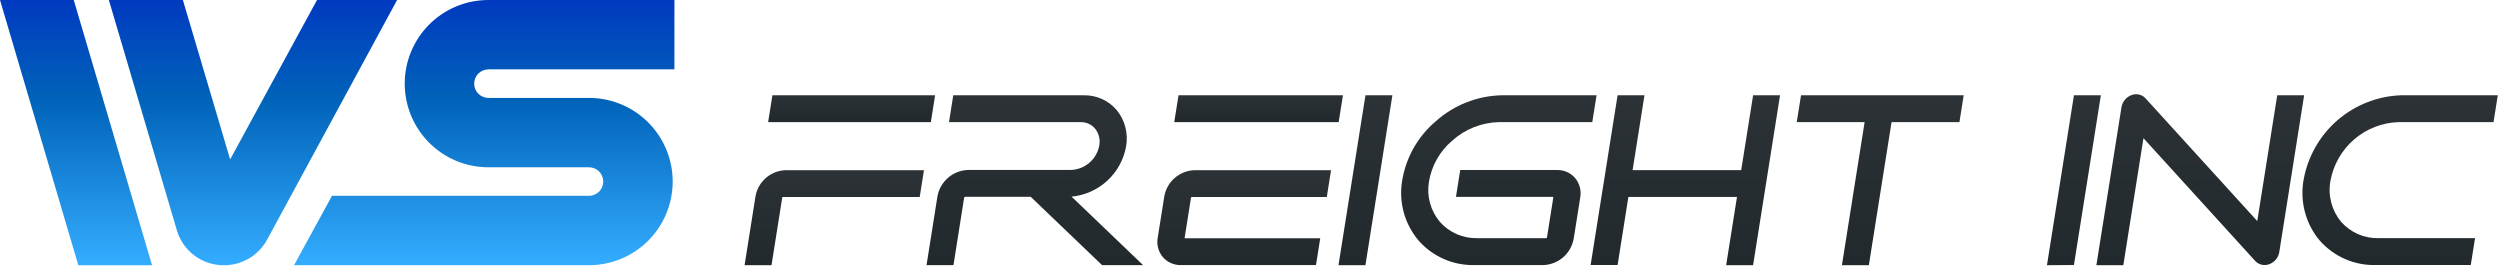 <svg width="164" height="18" viewBox="0 0 164 18" fill="none" xmlns="http://www.w3.org/2000/svg">
<path d="M20.797 0L15.097 10.456L11.997 0H7.141L11.611 15.136C11.811 15.794 12.219 16.37 12.773 16.778C13.327 17.186 13.998 17.404 14.687 17.4C15.264 17.403 15.832 17.249 16.33 16.956C16.828 16.663 17.237 16.241 17.516 15.735L26.05 0H20.797Z" fill="url(#paint0_linear_284_2381)"/>
<path d="M4.837 0H0L5.138 17.4H9.975L4.837 0Z" fill="url(#paint1_linear_284_2381)"/>
<path d="M32.037 4.55H44.242V0H32.037C31.317 -6.07388e-08 30.603 0.142 29.937 0.418C29.271 0.693 28.667 1.098 28.157 1.607C27.648 2.117 27.244 2.722 26.968 3.387C26.692 4.053 26.55 4.766 26.55 5.487C26.55 6.208 26.692 6.921 26.968 7.587C27.244 8.253 27.648 8.857 28.157 9.367C28.667 9.876 29.271 10.281 29.937 10.556C30.603 10.832 31.317 10.974 32.037 10.974H38.637C38.885 10.974 39.123 11.073 39.299 11.248C39.474 11.424 39.573 11.662 39.573 11.91C39.573 12.158 39.474 12.396 39.299 12.572C39.123 12.747 38.885 12.846 38.637 12.846H21.778L19.289 17.397H38.641C40.096 17.397 41.492 16.819 42.521 15.79C43.55 14.761 44.128 13.365 44.128 11.91C44.128 10.455 43.55 9.059 42.521 8.03C41.492 7.001 40.096 6.423 38.641 6.423H32.041C31.793 6.423 31.555 6.324 31.379 6.149C31.204 5.973 31.105 5.735 31.105 5.487C31.105 5.239 31.204 5.001 31.379 4.825C31.555 4.65 31.793 4.551 32.041 4.551L32.037 4.55Z" fill="url(#paint2_linear_284_2381)"/>
<path d="M61.343 6.25H50.67L50.391 8.01H61.063L61.343 6.25Z" fill="url(#paint3_linear_284_2381)"/>
<path d="M117.867 8.012H122.319L120.83 17.397H122.597L124.086 8.012H128.539L128.818 6.25H118.146L117.867 8.012Z" fill="url(#paint4_linear_284_2381)"/>
<path d="M87.805 17.395H89.572L91.341 6.25H89.574L87.805 17.395Z" fill="url(#paint5_linear_284_2381)"/>
<path d="M136.05 6.25L134.281 17.397L136.05 17.384L137.817 6.25H136.05Z" fill="url(#paint6_linear_284_2381)"/>
<path d="M88.099 6.25H77.31L77.031 8.01H87.816L88.099 6.25Z" fill="url(#paint7_linear_284_2381)"/>
<path d="M60.612 11.164H51.537C51.063 11.179 50.609 11.356 50.25 11.666C49.891 11.975 49.648 12.398 49.563 12.864L48.844 17.397H50.611L51.317 12.95C51.319 12.944 51.323 12.938 51.328 12.934C51.333 12.929 51.339 12.925 51.346 12.923H60.333L60.612 11.164Z" fill="url(#paint8_linear_284_2381)"/>
<path d="M78.168 12.925H87.038L87.317 11.164H78.359C77.884 11.179 77.428 11.357 77.067 11.668C76.707 11.978 76.464 12.403 76.379 12.871L75.947 15.592C75.906 15.816 75.915 16.046 75.973 16.266C76.031 16.486 76.137 16.691 76.283 16.865C76.429 17.034 76.611 17.168 76.815 17.259C77.019 17.349 77.24 17.394 77.463 17.389H86.329L86.608 15.629H77.708L78.132 12.958C78.135 12.95 78.14 12.943 78.146 12.937C78.152 12.931 78.16 12.927 78.168 12.925Z" fill="url(#paint9_linear_284_2381)"/>
<path d="M73.868 9.625C73.948 9.2 73.933 8.763 73.824 8.344C73.716 7.926 73.517 7.536 73.241 7.204C72.976 6.897 72.647 6.653 72.277 6.489C71.907 6.324 71.505 6.243 71.1 6.251H62.534L62.254 8.013H70.908C71.083 8.01 71.256 8.046 71.415 8.118C71.574 8.19 71.716 8.296 71.829 8.429C71.954 8.582 72.044 8.761 72.094 8.952C72.143 9.144 72.151 9.344 72.115 9.539C72.035 9.979 71.807 10.38 71.468 10.673C71.129 10.966 70.7 11.134 70.252 11.149H63.497C63.017 11.166 62.556 11.347 62.193 11.661C61.829 11.975 61.583 12.405 61.497 12.877L60.781 17.393H62.548L63.248 12.963C63.252 12.95 63.259 12.939 63.269 12.93C63.279 12.92 63.292 12.914 63.305 12.912H67.616L72.297 17.393H74.987L70.294 12.899C71.165 12.817 71.985 12.452 72.63 11.861C73.275 11.27 73.71 10.485 73.868 9.625Z" fill="url(#paint10_linear_284_2381)"/>
<path d="M102.148 11.152H95.791L95.511 12.914H101.853C101.859 12.914 101.865 12.915 101.871 12.918C101.877 12.921 101.882 12.925 101.886 12.93C101.89 12.934 101.893 12.94 101.895 12.946C101.896 12.952 101.897 12.959 101.896 12.965L101.481 15.581C101.477 15.591 101.471 15.601 101.463 15.609C101.455 15.616 101.445 15.621 101.434 15.624H96.902C96.442 15.634 95.986 15.544 95.564 15.361C95.142 15.177 94.766 14.904 94.461 14.56C94.157 14.201 93.935 13.78 93.81 13.327C93.685 12.874 93.66 12.399 93.737 11.935C93.907 10.878 94.45 9.917 95.268 9.226C96.108 8.469 97.191 8.039 98.321 8.012H104.454L104.734 6.25H98.514C96.91 6.284 95.371 6.893 94.177 7.964C92.999 8.965 92.218 10.354 91.977 11.881C91.864 12.572 91.903 13.28 92.092 13.955C92.28 14.63 92.613 15.255 93.067 15.789C93.521 16.304 94.083 16.714 94.712 16.99C95.34 17.266 96.022 17.402 96.709 17.389H101.241C101.719 17.372 102.177 17.193 102.54 16.88C102.902 16.567 103.146 16.14 103.233 15.669L103.664 12.956C103.705 12.731 103.696 12.5 103.638 12.279C103.579 12.059 103.473 11.853 103.327 11.678C103.181 11.509 103 11.375 102.796 11.284C102.592 11.193 102.371 11.148 102.148 11.152Z" fill="url(#paint11_linear_284_2381)"/>
<path d="M157.328 8.012H163.575L163.855 6.25H157.52C155.983 6.301 154.509 6.876 153.344 7.882C152.18 8.887 151.395 10.261 151.12 11.775C150.991 12.476 151.016 13.196 151.196 13.885C151.376 14.575 151.705 15.216 152.16 15.764C152.616 16.287 153.182 16.704 153.817 16.984C154.452 17.265 155.141 17.402 155.835 17.386H162.082L162.362 15.623H156.034C155.57 15.635 155.108 15.544 154.682 15.357C154.256 15.171 153.877 14.893 153.57 14.543C153.265 14.174 153.045 13.742 152.926 13.278C152.806 12.815 152.79 12.331 152.878 11.86C153.069 10.807 153.615 9.851 154.424 9.151C155.234 8.451 156.259 8.049 157.328 8.012Z" fill="url(#paint12_linear_284_2381)"/>
<path d="M149.386 6.25L148.077 14.503L140.733 6.435C140.614 6.311 140.459 6.227 140.291 6.195C140.122 6.162 139.947 6.183 139.79 6.253C139.631 6.318 139.49 6.423 139.382 6.557C139.273 6.691 139.201 6.85 139.17 7.02L137.523 17.395H139.29L140.611 9.066L147.955 17.134C148.076 17.256 148.23 17.339 148.399 17.372C148.567 17.404 148.741 17.385 148.898 17.317C149.058 17.252 149.199 17.147 149.307 17.013C149.415 16.879 149.488 16.72 149.518 16.55L151.152 6.25H149.386Z" fill="url(#paint13_linear_284_2381)"/>
<path d="M114.223 11.16H107.099L107.878 6.25H106.114L104.344 17.385H106.114L106.822 12.921H113.946L113.236 17.395H115.003L116.771 6.25H115.004L114.223 11.16Z" fill="url(#paint14_linear_284_2381)"/>
<defs>
<linearGradient id="paint0_linear_284_2381" x1="16.595" y1="0" x2="16.595" y2="17.4" gradientUnits="userSpaceOnUse">
<stop stop-color="#003AC0"/>
<stop offset="0.377" stop-color="#0063B9"/>
<stop offset="1" stop-color="#34ADFF"/>
</linearGradient>
<linearGradient id="paint1_linear_284_2381" x1="4.987" y1="0" x2="4.987" y2="17.4" gradientUnits="userSpaceOnUse">
<stop stop-color="#003AC0"/>
<stop offset="0.377" stop-color="#0063B9"/>
<stop offset="1" stop-color="#34ADFF"/>
</linearGradient>
<linearGradient id="paint2_linear_284_2381" x1="31.766" y1="0" x2="31.766" y2="17.397" gradientUnits="userSpaceOnUse">
<stop stop-color="#003AC0"/>
<stop offset="0.377" stop-color="#0063B9"/>
<stop offset="1" stop-color="#34ADFF"/>
</linearGradient>
<linearGradient id="paint3_linear_284_2381" x1="55.867" y1="6.25" x2="55.867" y2="8.01" gradientUnits="userSpaceOnUse">
<stop stop-color="#2C3236"/>
<stop offset="1" stop-color="#21292D"/>
</linearGradient>
<linearGradient id="paint4_linear_284_2381" x1="123.343" y1="6.25" x2="123.343" y2="17.397" gradientUnits="userSpaceOnUse">
<stop stop-color="#2C3236"/>
<stop offset="1" stop-color="#21292D"/>
</linearGradient>
<linearGradient id="paint5_linear_284_2381" x1="89.573" y1="6.25" x2="89.573" y2="17.395" gradientUnits="userSpaceOnUse">
<stop stop-color="#2C3236"/>
<stop offset="1" stop-color="#21292D"/>
</linearGradient>
<linearGradient id="paint6_linear_284_2381" x1="136.049" y1="6.25" x2="136.049" y2="17.397" gradientUnits="userSpaceOnUse">
<stop stop-color="#2C3236"/>
<stop offset="1" stop-color="#21292D"/>
</linearGradient>
<linearGradient id="paint7_linear_284_2381" x1="82.565" y1="6.25" x2="82.565" y2="8.01" gradientUnits="userSpaceOnUse">
<stop stop-color="#2C3236"/>
<stop offset="1" stop-color="#21292D"/>
</linearGradient>
<linearGradient id="paint8_linear_284_2381" x1="54.728" y1="11.164" x2="54.728" y2="17.397" gradientUnits="userSpaceOnUse">
<stop stop-color="#2C3236"/>
<stop offset="1" stop-color="#21292D"/>
</linearGradient>
<linearGradient id="paint9_linear_284_2381" x1="81.619" y1="11.164" x2="81.619" y2="17.389" gradientUnits="userSpaceOnUse">
<stop stop-color="#2C3236"/>
<stop offset="1" stop-color="#21292D"/>
</linearGradient>
<linearGradient id="paint10_linear_284_2381" x1="67.884" y1="6.25" x2="67.884" y2="17.393" gradientUnits="userSpaceOnUse">
<stop stop-color="#2C3236"/>
<stop offset="1" stop-color="#21292D"/>
</linearGradient>
<linearGradient id="paint11_linear_284_2381" x1="98.324" y1="6.25" x2="98.324" y2="17.39" gradientUnits="userSpaceOnUse">
<stop stop-color="#2C3236"/>
<stop offset="1" stop-color="#21292D"/>
</linearGradient>
<linearGradient id="paint12_linear_284_2381" x1="157.447" y1="6.25" x2="157.447" y2="17.387" gradientUnits="userSpaceOnUse">
<stop stop-color="#2C3236"/>
<stop offset="1" stop-color="#21292D"/>
</linearGradient>
<linearGradient id="paint13_linear_284_2381" x1="144.338" y1="6.18" x2="144.338" y2="17.395" gradientUnits="userSpaceOnUse">
<stop stop-color="#2C3236"/>
<stop offset="1" stop-color="#21292D"/>
</linearGradient>
<linearGradient id="paint14_linear_284_2381" x1="110.557" y1="6.25" x2="110.557" y2="17.395" gradientUnits="userSpaceOnUse">
<stop stop-color="#2C3236"/>
<stop offset="1" stop-color="#21292D"/>
</linearGradient>
</defs>
</svg>
